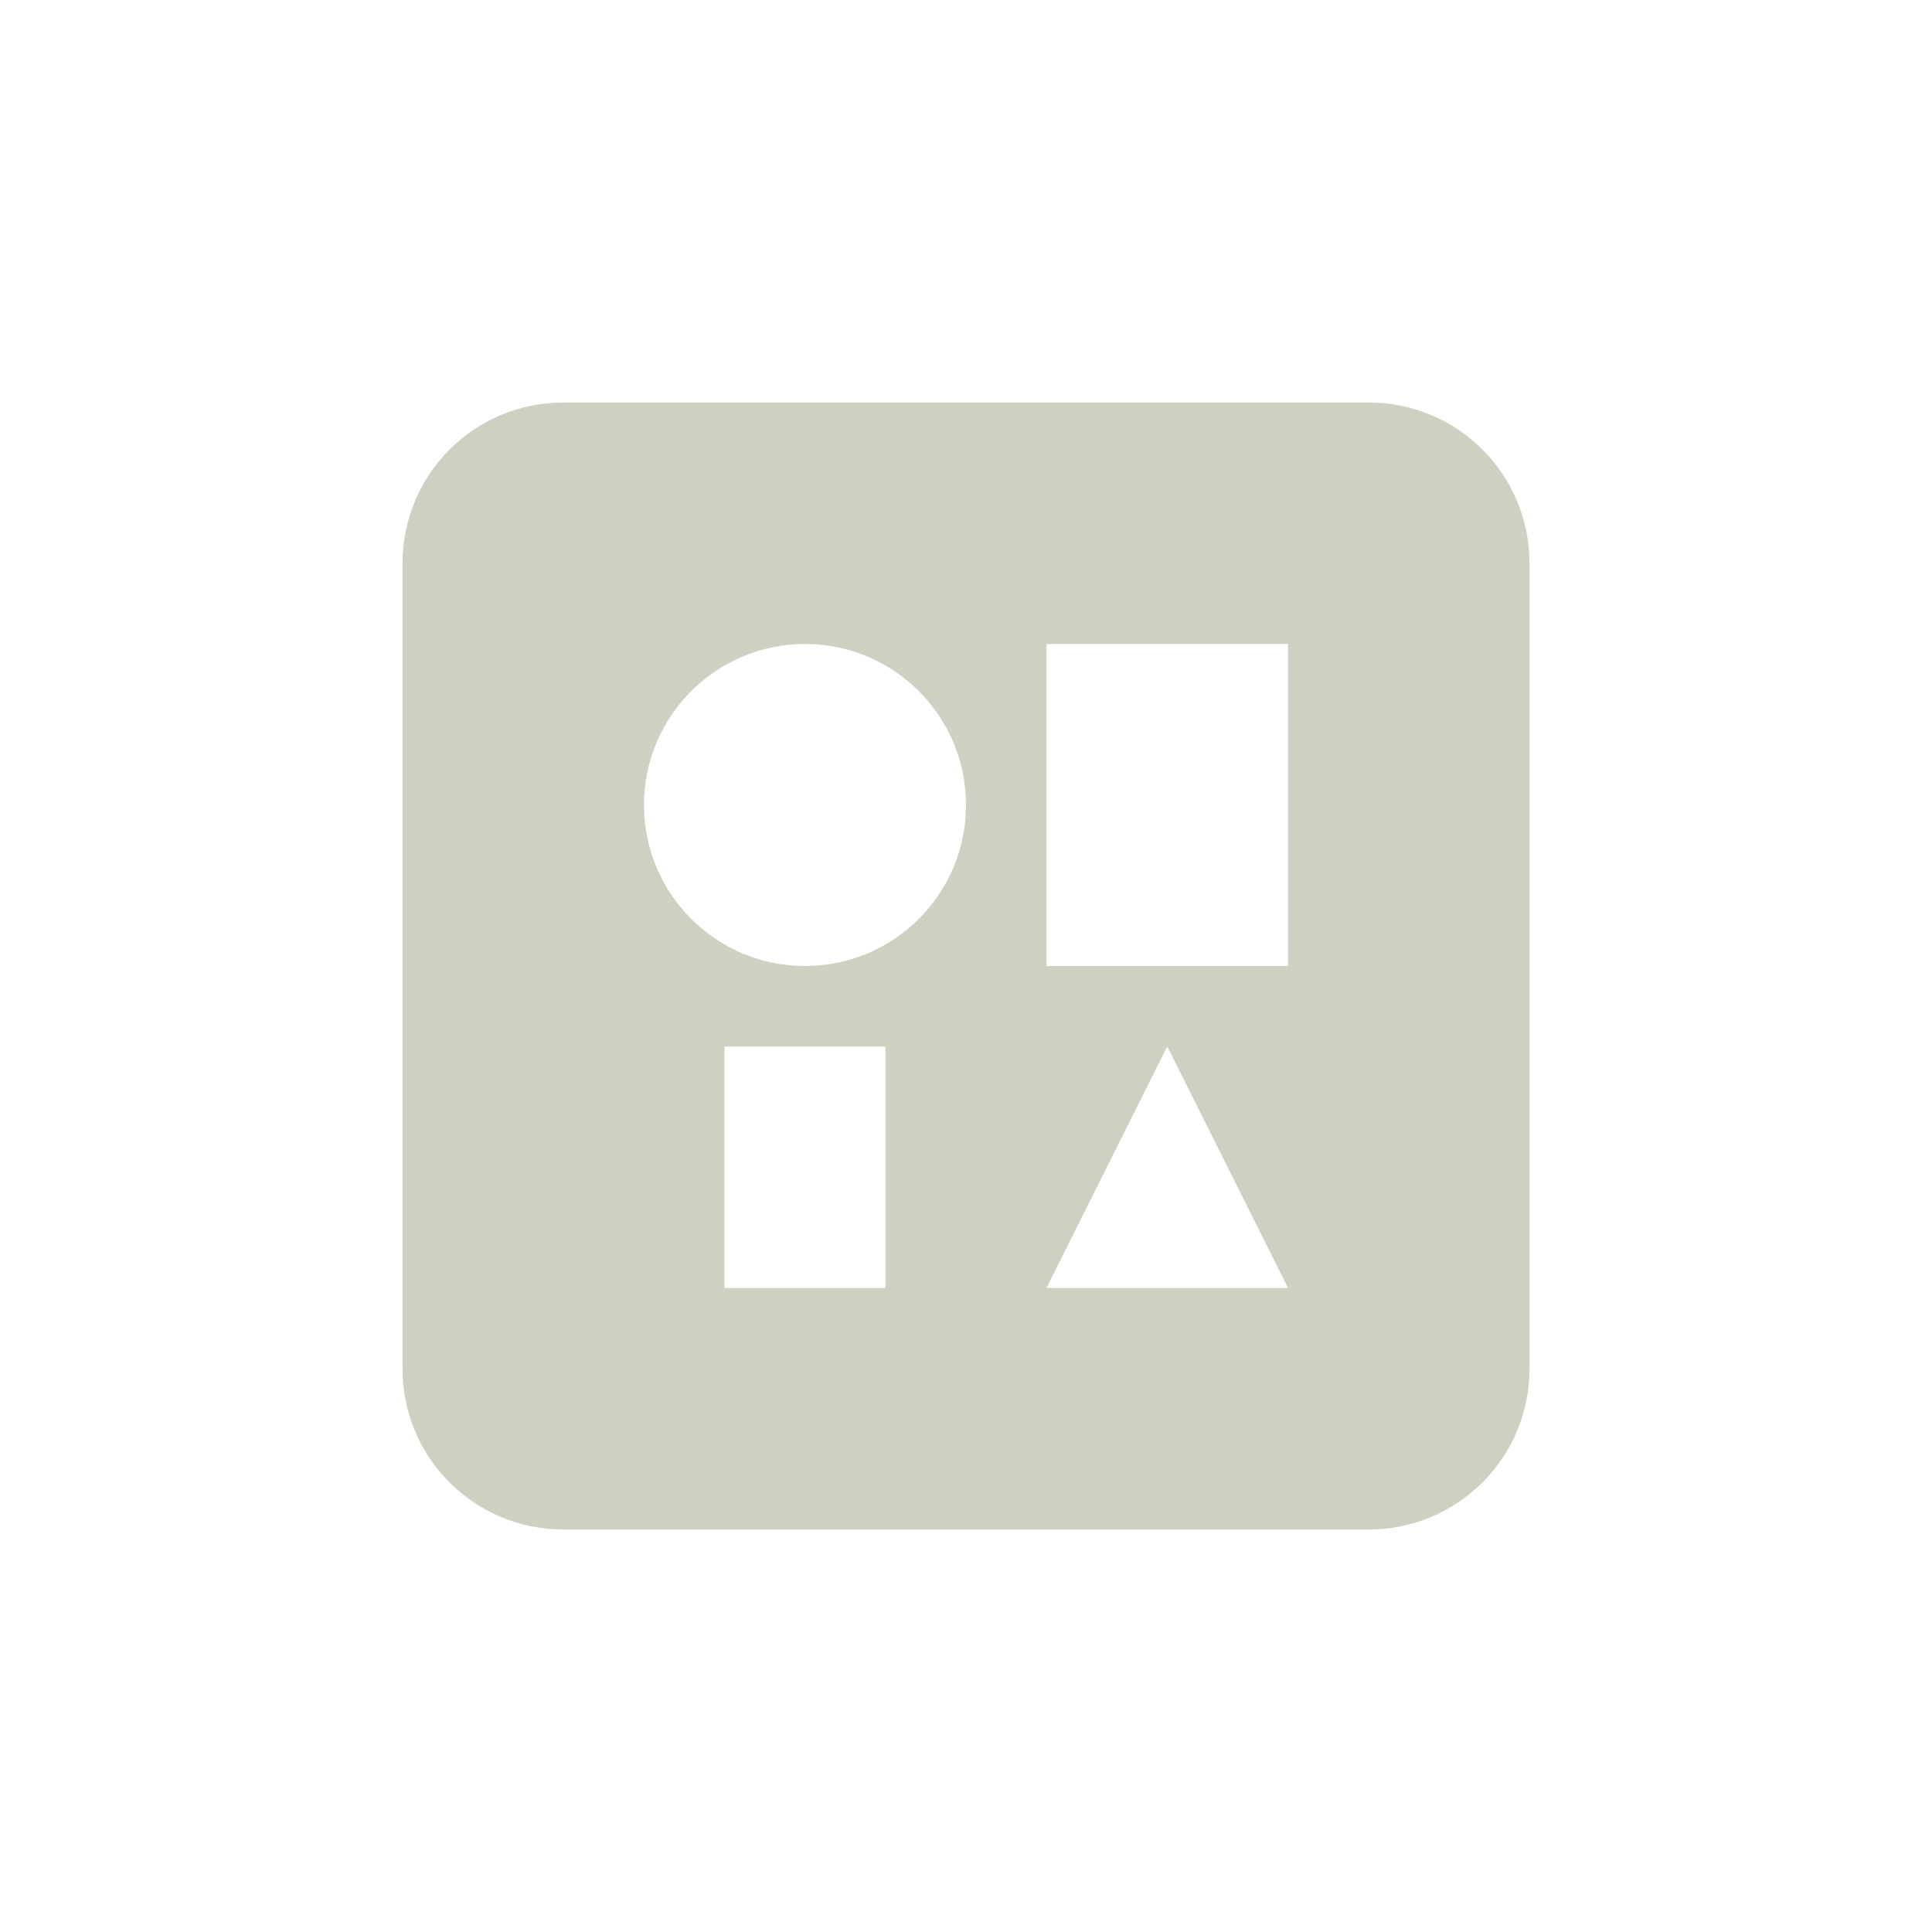 <svg xmlns="http://www.w3.org/2000/svg" width="24" height="24" viewBox="0 0 24 24">
 <defs>
  <style id="current-color-scheme" type="text/css">
   .ColorScheme-Text { color:#cfd0c2; } .ColorScheme-Highlight { color:#4285f4; }
  </style>
 </defs>
 <path style="fill:currentColor" class="ColorScheme-Text" d="M 3 1 C 1.892 1 1 1.892 1 3 L 1 13 C 1 14.108 1.892 15 3 15 L 13 15 C 14.108 15 15 14.108 15 13 L 15 3 C 15 1.892 14.108 1 13 1 L 3 1 z M 6 4 C 7.105 4 8 4.895 8 6 C 8 7.105 7.105 8 6 8 C 4.895 8 4 7.105 4 6 C 4 4.895 4.895 4 6 4 z M 9 4 L 12 4 L 12 8 L 9 8 L 9 4 z M 5 9 L 7 9 L 7 12 L 5 12 L 5 9 z M 10.5 9 L 12 12 L 9 12 L 10.5 9 z" transform="translate(4 4)"/>
</svg>
